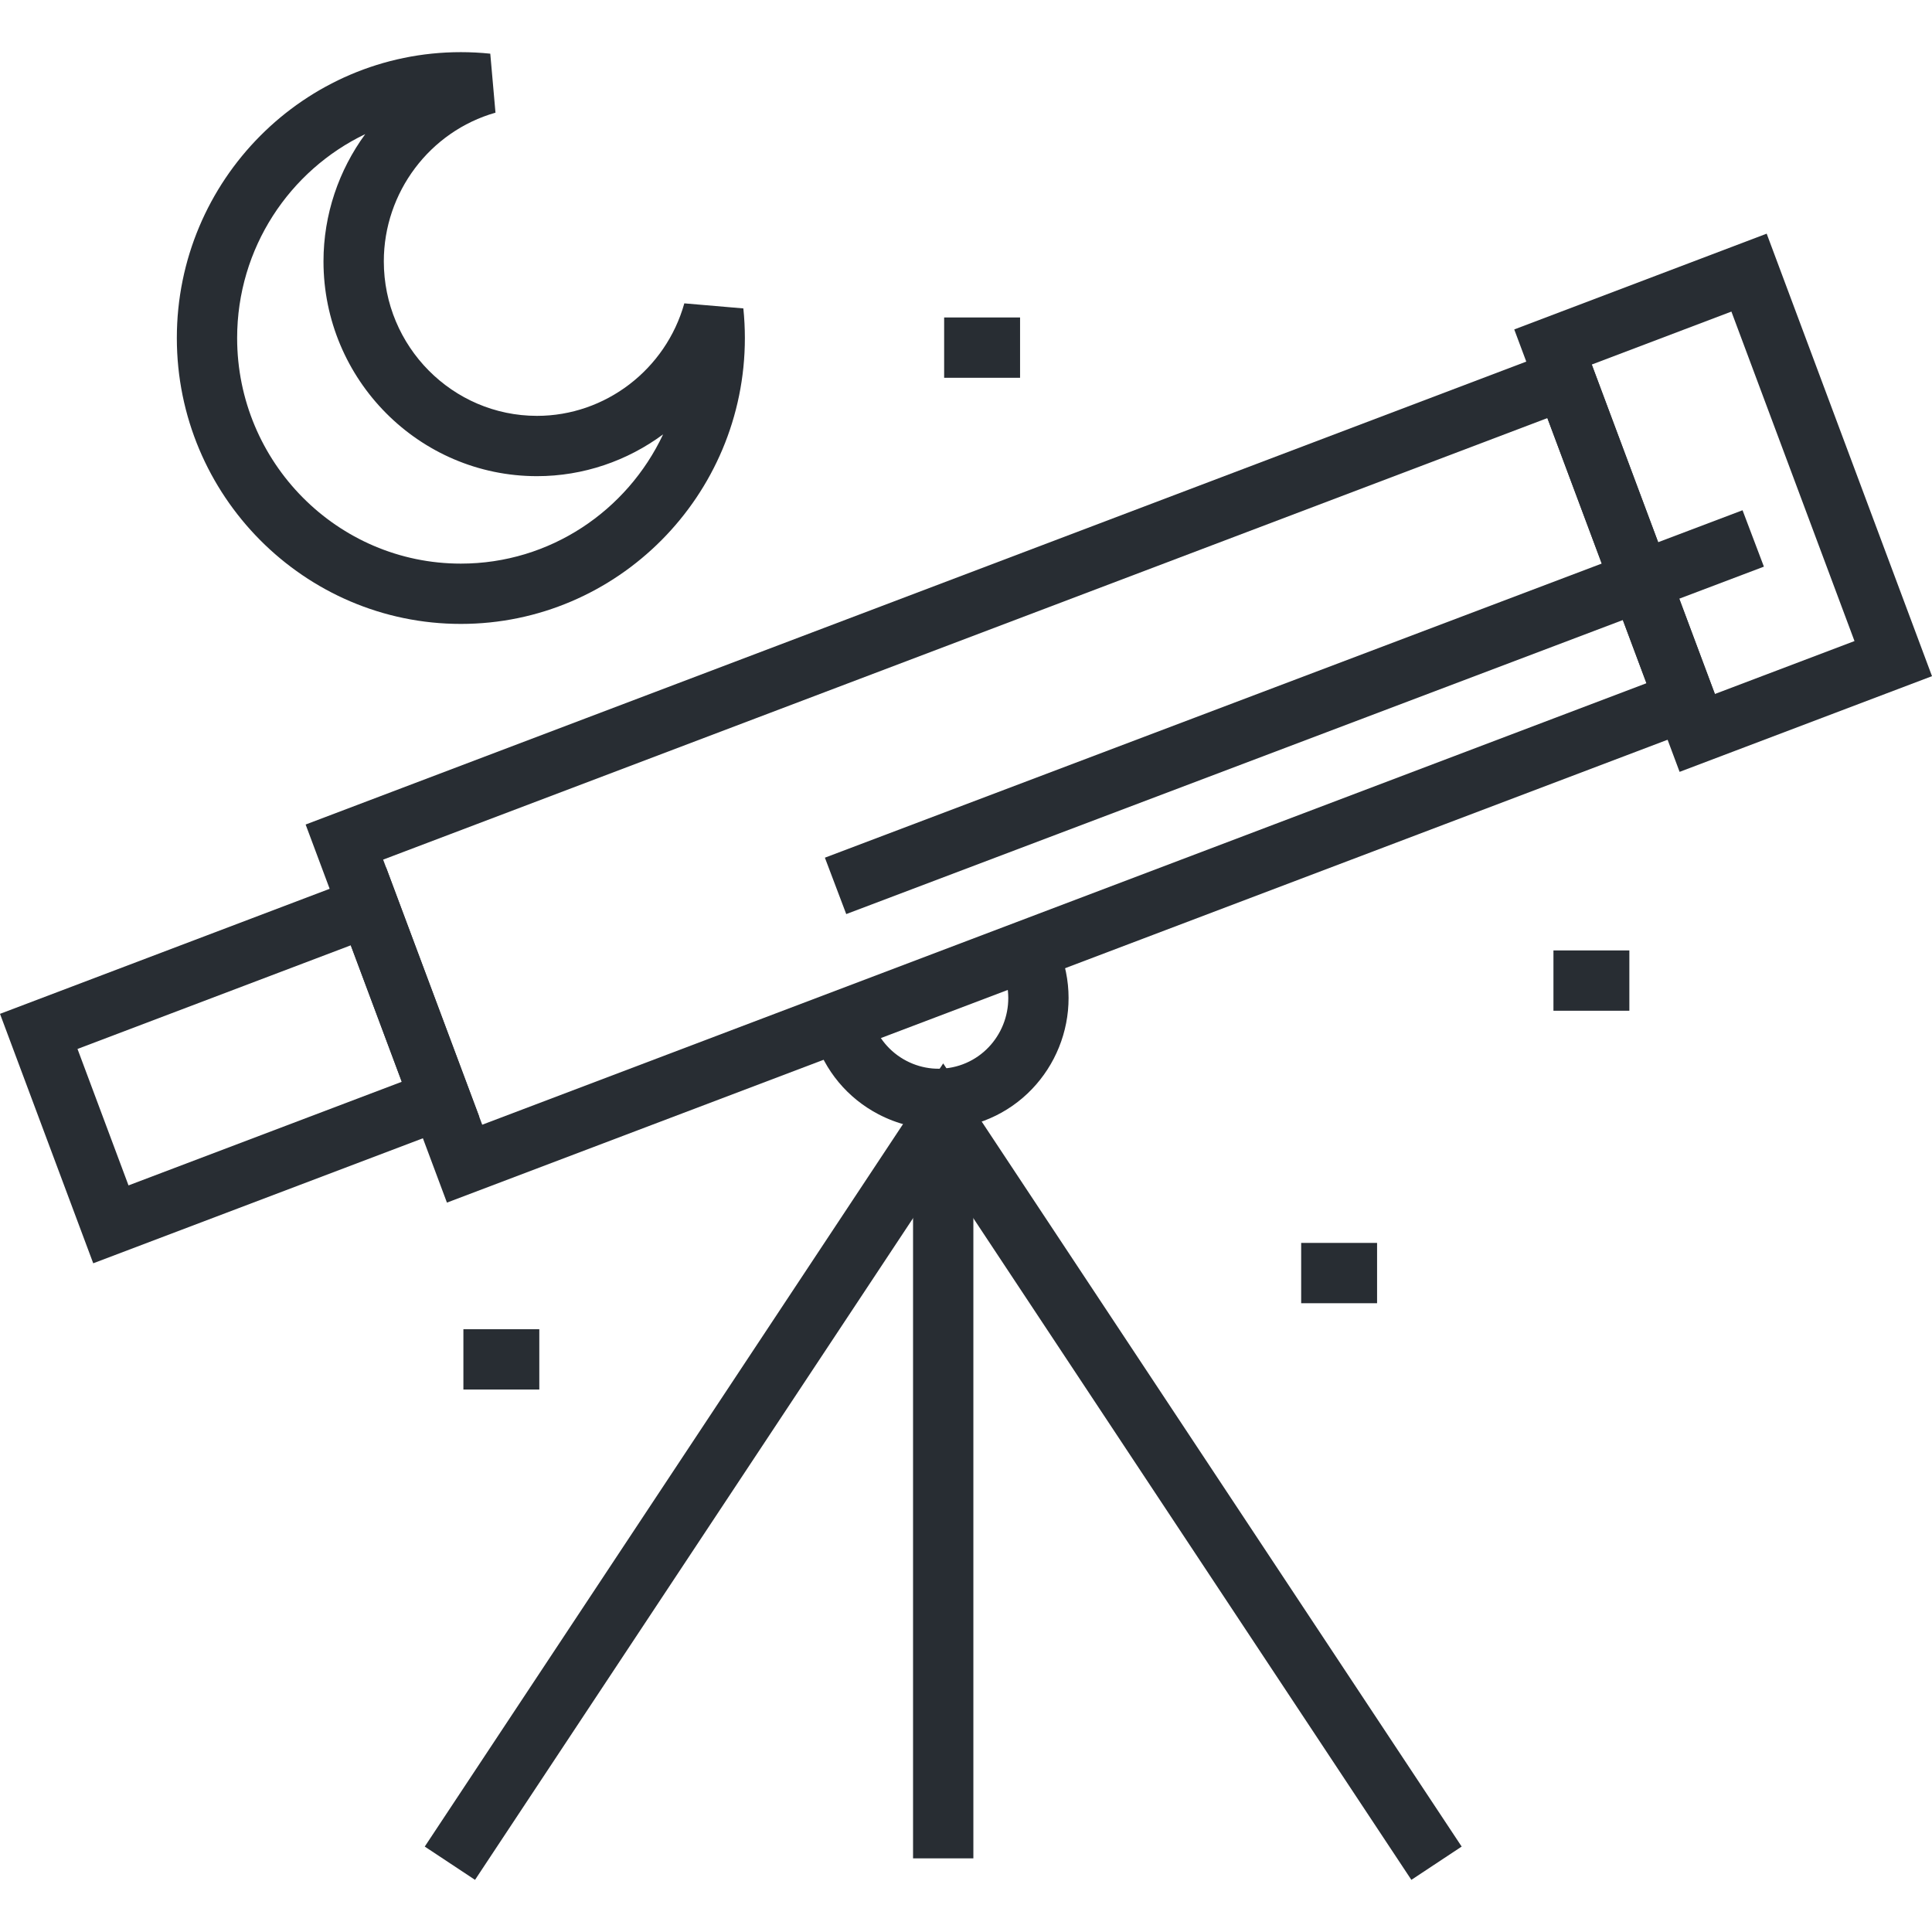 <?xml version="1.0" encoding="utf-8"?>
<!-- Generator: Adobe Illustrator 16.0.0, SVG Export Plug-In . SVG Version: 6.00 Build 0)  -->
<!DOCTYPE svg PUBLIC "-//W3C//DTD SVG 1.1//EN" "http://www.w3.org/Graphics/SVG/1.1/DTD/svg11.dtd">
<svg version="1.1" id="Layer_1" xmlns="http://www.w3.org/2000/svg" xmlns:xlink="http://www.w3.org/1999/xlink" x="0px" y="0px"
	 width="128px" height="128px" viewBox="0 0 128 128" enable-background="new 0 0 128 128" xml:space="preserve">
<g>
	<g>
		<polygon fill="#282D33" points="93.507,124.545 62.489,77.692 31.472,124.545 28.141,122.34 62.489,70.454 96.839,122.34 		"/>
	</g>
	<g>
		<rect x="60.492" y="75.23" fill="#282D33" width="3.996" height="47.891"/>
	</g>
	<g>
		<path fill="#282D33" d="M62.166,74.804c-1.367,0-2.722-0.33-3.967-0.981c-2.05-1.072-3.56-2.885-4.25-5.102l3.815-1.188
			c0.372,1.197,1.184,2.173,2.286,2.749c1.089,0.568,2.334,0.679,3.507,0.311c2.437-0.772,3.797-3.403,3.03-5.862l3.814-1.19
			c1.42,4.553-1.109,9.426-5.641,10.861C63.908,74.67,63.035,74.804,62.166,74.804z"/>
	</g>
	<g>
		<g>
			<path fill="#282D33" d="M29.611,79.676l-9.362-25.049l84.607-32.087l9.362,25.053L29.611,79.676z M25.384,56.952l6.564,17.563
				l77.134-29.25l-6.563-17.566L25.384,56.952z"/>
		</g>
		<g>
			<path fill="#282D33" d="M111.278,51.138l-10.955-29.312l16.724-6.345L128,44.798L111.278,51.138z M105.458,24.152l8.157,21.827
				l9.25-3.507l-8.155-21.829L105.458,24.152z"/>
		</g>
		<g>
			<path fill="#282D33" d="M6.177,83.696L0,67.17l25.578-9.702l6.177,16.529L6.177,83.696z M5.135,69.496l3.379,9.04l18.105-6.865
				l-3.378-9.042L5.135,69.496z"/>
		</g>
		<g>
			
				<rect x="83.799" y="14.699" transform="matrix(0.354 0.935 -0.935 0.354 99.527 -49.75)" fill="#282D33" width="3.996" height="65.024"/>
		</g>
	</g>
	<g>
		<rect x="62.552" y="21.033" fill="#282D33" width="5.03" height="3.996"/>
	</g>
	<g>
		<rect x="102.92" y="62.968" fill="#282D33" width="5.029" height="3.996"/>
	</g>
	<g>
		<rect x="86.206" y="82.346" fill="#282D33" width="5.029" height="3.996"/>
	</g>
	<g>
		<rect x="30.701" y="88.065" fill="#282D33" width="5.029" height="3.995"/>
	</g>
	<g>
		<path fill="#282D33" d="M30.533,41.336c-10.375,0-18.817-8.498-18.817-18.942c0-10.444,8.441-18.939,18.817-18.939
			c0.634,0,1.29,0.033,1.949,0.101l0.345,3.909c-4.356,1.238-7.398,5.287-7.398,9.848c0,5.645,4.554,10.239,10.15,10.239
			c4.518,0,8.53-3.065,9.759-7.454l3.911,0.335c0.067,0.659,0.101,1.319,0.101,1.962C49.35,32.839,40.909,41.336,30.533,41.336z
			 M24.199,8.885c-5.013,2.399-8.488,7.552-8.488,13.51c0,8.242,6.649,14.946,14.821,14.946c5.909,0,11.022-3.505,13.4-8.562
			c-2.37,1.751-5.278,2.768-8.354,2.768c-7.8,0-14.146-6.386-14.146-14.234C21.433,14.208,22.449,11.274,24.199,8.885z"/>
	</g>
</g>
</svg>
